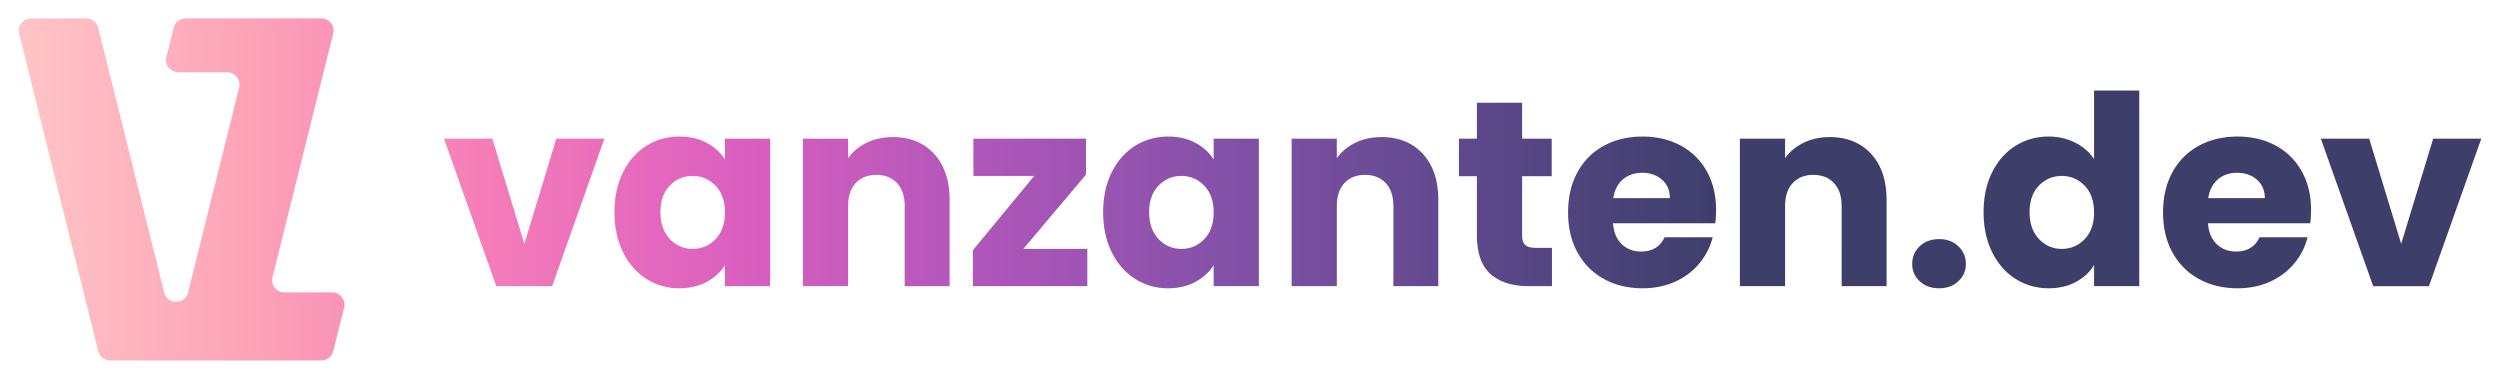<svg viewBox="0 0 1168 177"
     xmlns="http://www.w3.org/2000/svg"
     xml:space="preserve"
     style="fill-rule:evenodd;clip-rule:evenodd;stroke-linejoin:round;stroke-miterlimit:2">
    <defs>
        <linearGradient id="gradient-fill" x1="0" y1="0" x2="800" y2="0" gradientUnits="userSpaceOnUse">    <stop offset="0" stop-color="#ffc8c8"/>
            <stop offset="0.143" stop-color="#fda3b8"/>
            <stop offset="0.286" stop-color="#f57cb8"/>
            <stop offset="0.429" stop-color="#db5fbf"/>
            <stop offset="0.571" stop-color="#b056ba"/>
            <stop offset="0.714" stop-color="#8451a8"/>
            <stop offset="0.857" stop-color="#5d498c"/>
            <stop offset="1" stop-color="#3e3e6b"/>
        </linearGradient>
    </defs>
    <path
            d="m127.309 129.476 28.354-113.732c.905-3.63-1.842-7.144-5.583-7.144H86.754a5.752 5.752 0 0 0-5.583 4.36l-3.41 13.674c-.905 3.631 1.841 7.147 5.583 7.147h22.807c3.742 0 6.488 3.515 5.583 7.145l-23.857 95.695c-1.45 5.816-9.716 5.816-11.166 0L45.881 12.962A5.752 5.752 0 0 0 40.298 8.6h-25.79c-3.742 0-6.488 3.514-5.583 7.144l36.972 148.294a5.753 5.753 0 0 0 5.583 4.362h98.647a5.755 5.755 0 0 0 5.584-4.362l5.054-20.271c.905-3.63-1.841-7.146-5.583-7.146h-22.29c-3.743 0-6.488-3.515-5.583-7.145Zm994.531-15.538 14.94-49.148h22.47l-24.45 68.906h-26.05L1084.3 64.79h22.6l14.94 49.148Zm-63.72-21.364c0-3.621-1.24-6.502-3.71-8.644-2.47-2.138-5.55-3.209-9.26-3.209-3.54 0-6.52 1.029-8.95 3.087-2.43 2.059-3.93 4.981-4.51 8.767h26.43Zm21.24 11.731-47.79.001c.33 4.28 1.71 7.552 4.14 9.817 2.42 2.264 5.41 3.395 8.95 3.395 5.27.001 8.93-2.222 10.99-6.668h22.47c-1.15 4.529-3.23 8.604-6.23 12.226-3.01 3.624-6.77 6.464-11.3 8.521-4.53 2.058-9.59 3.087-15.19 3.087-6.75 0-12.76-1.44-18.03-4.322-5.27-2.881-9.38-6.997-12.35-12.349-2.96-5.351-4.44-11.608-4.44-18.77 0-7.162 1.46-13.418 4.38-18.77s7.02-9.467 12.29-12.35c5.27-2.881 11.32-4.321 18.15-4.321 6.67 0 12.6 1.4 17.78 4.198 5.19 2.799 9.24 6.793 12.17 11.979 2.92 5.186 4.38 11.237 4.38 18.152 0 1.976-.12 4.035-.37 6.175ZM973.963 86.77c-2.923-3.045-6.484-4.569-10.682-4.569s-7.76 1.503-10.681 4.507c-2.924 3.006-4.384 7.143-4.384 12.41 0 5.27 1.46 9.447 4.384 12.534 2.921 3.087 6.483 4.631 10.681 4.631 4.198 0 7.759-1.523 10.682-4.569 2.921-3.045 4.384-7.203 4.384-12.472 0-5.268-1.463-9.426-4.384-12.472Zm-43.221-6.298c2.674-5.352 6.318-9.467 10.929-12.35 4.609-2.881 9.755-4.321 15.436-4.321 4.526 0 8.663.948 12.41 2.84 3.745 1.894 6.688 4.445 8.83 7.655V42.313h21.116v91.382h-21.116v-9.88c-1.976 3.293-4.797 5.927-8.459 7.903-3.664 1.977-7.925 2.965-12.781 2.965-5.681 0-10.827-1.462-15.436-4.385-4.611-2.921-8.255-7.079-10.929-12.472-2.676-5.391-4.013-11.628-4.013-18.709 0-7.079 1.337-13.293 4.013-18.645Zm-33.834 50.937c-2.346-2.18-3.52-4.877-3.52-8.088 0-3.292 1.174-6.051 3.52-8.274 2.346-2.223 5.371-3.334 9.076-3.334 3.621 0 6.606 1.111 8.953 3.334 2.346 2.223 3.519 4.982 3.519 8.274 0 3.211-1.173 5.908-3.519 8.088-2.347 2.183-5.332 3.273-8.953 3.273-3.705 0-6.73-1.09-9.076-3.273Zm-22.721-59.521c4.815 5.229 7.224 12.411 7.224 21.549v40.257h-20.994V96.277c0-4.61-1.194-8.191-3.581-10.743-2.388-2.551-5.599-3.828-9.631-3.828-4.035 0-7.246 1.277-9.632 3.828-2.389 2.552-3.581 6.133-3.581 10.743v37.417h-21.117V64.788h21.117v9.138c2.139-3.045 5.02-5.453 8.644-7.224 3.621-1.768 7.697-2.655 12.225-2.655 8.067 0 14.51 2.616 19.326 7.841Zm-94.035 20.685c0-3.622-1.235-6.503-3.705-8.645-2.469-2.139-5.557-3.21-9.261-3.21-3.541 0-6.526 1.03-8.953 3.087-2.429 2.059-3.932 4.982-4.507 8.767h26.426Zm21.24 11.732h-47.79c.328 4.281 1.708 7.553 4.137 9.817 2.427 2.265 5.412 3.396 8.953 3.396 5.267 0 8.932-2.223 10.99-6.669h22.475c-1.154 4.529-3.232 8.604-6.237 12.226-3.005 3.624-6.772 6.464-11.298 8.521-4.529 2.059-9.592 3.088-15.189 3.088-6.751 0-12.762-1.441-18.029-4.322-5.27-2.882-9.385-6.998-12.349-12.35-2.964-5.351-4.446-11.608-4.446-18.77 0-7.162 1.461-13.417 4.384-18.769 2.922-5.352 7.018-9.467 12.287-12.35 5.268-2.881 11.319-4.321 18.153-4.321 6.668 0 12.595 1.4 17.782 4.198 5.186 2.799 9.24 6.793 12.163 11.979 2.921 5.186 4.384 11.237 4.384 18.152 0 1.975-.123 4.034-.37 6.174Zm-76.314 11.484v17.907h-10.743c-7.656 0-13.626-1.873-17.906-5.62-4.282-3.745-6.421-9.858-6.421-18.338V82.325h-8.397V64.789h8.397V47.995h21.116v16.794h13.831v17.536h-13.831v27.66c0 2.058.494 3.54 1.482 4.447.988.906 2.634 1.357 4.939 1.357h7.533Zm-60.323-43.9c4.816 5.23 7.224 12.412 7.224 21.549v40.257h-20.993V96.278c0-4.61-1.194-8.191-3.581-10.743-2.388-2.551-5.599-3.828-9.632-3.828-4.034 0-7.245 1.277-9.631 3.828-2.389 2.552-3.581 6.133-3.581 10.743v37.417h-21.117V64.789h21.117v9.138c2.139-3.045 5.02-5.453 8.644-7.224 3.621-1.768 7.696-2.655 12.225-2.655 8.067 0 14.509 2.616 19.325 7.841ZM562.634 86.771c-2.924-3.046-6.484-4.57-10.682-4.57-4.199 0-7.76 1.503-10.682 4.507-2.923 3.006-4.383 7.143-4.383 12.41 0 5.27 1.46 9.447 4.383 12.534 2.922 3.087 6.483 4.631 10.682 4.631 4.198 0 7.758-1.523 10.682-4.569 2.921-3.045 4.384-7.203 4.384-12.472 0-5.268-1.463-9.426-4.384-12.472Zm-43.222-6.298c2.675-5.351 6.318-9.466 10.93-12.349 4.609-2.881 9.755-4.321 15.436-4.321 4.856 0 9.117.987 12.781 2.963 3.662 1.976 6.482 4.568 8.459 7.779V64.79h21.116v68.906h-21.116v-9.756c-2.06 3.211-4.921 5.804-8.583 7.78-3.664 1.976-7.924 2.964-12.781 2.964-5.599 0-10.703-1.461-15.312-4.384-4.612-2.921-8.255-7.079-10.93-12.472-2.675-5.391-4.013-11.628-4.013-18.709 0-7.079 1.338-13.294 4.013-18.646Zm-41.303 35.811h29.884v17.412h-53.47v-16.794l28.649-34.7H454.77V64.79h52.605v16.794l-29.266 34.7ZM436.433 71.89c4.815 5.229 7.224 12.411 7.224 21.549v40.257h-20.994V96.279c0-4.61-1.194-8.191-3.581-10.743-2.388-2.551-5.599-3.828-9.631-3.828-4.035 0-7.246 1.277-9.632 3.828-2.389 2.552-3.581 6.133-3.581 10.743v37.417h-21.117V64.79h21.117v9.138c2.139-3.045 5.02-5.453 8.644-7.224 3.621-1.768 7.697-2.655 12.225-2.655 8.067 0 14.51 2.616 19.326 7.841ZM334.311 86.771c-2.923-3.045-6.483-4.569-10.681-4.569-4.199 0-7.76 1.503-10.682 4.507-2.923 3.006-4.384 7.143-4.384 12.41 0 5.27 1.461 9.447 4.384 12.534 2.922 3.087 6.483 4.631 10.682 4.631 4.198 0 7.758-1.523 10.681-4.569 2.921-3.045 4.384-7.203 4.384-12.472 0-5.268-1.463-9.426-4.384-12.472Zm-43.22-6.298c2.674-5.351 6.317-9.466 10.928-12.349 4.61-2.881 9.756-4.321 15.436-4.321 4.857 0 9.117.987 12.781 2.963 3.662 1.976 6.483 4.568 8.459 7.779V64.79h21.116v68.906h-21.116v-9.756c-2.059 3.211-4.92 5.804-8.582 7.78-3.664 1.976-7.925 2.964-12.781 2.964-5.6 0-10.703-1.461-15.313-4.384-4.611-2.921-8.254-7.079-10.928-12.472-2.676-5.391-4.013-11.628-4.013-18.709 0-7.079 1.337-13.294 4.013-18.646Zm-46.121 33.465 14.942-49.148h22.474l-24.451 68.906H231.88L207.43 64.79h22.598l14.942 49.148Z"
            fill="url(#gradient-fill)"
    />
</svg>
